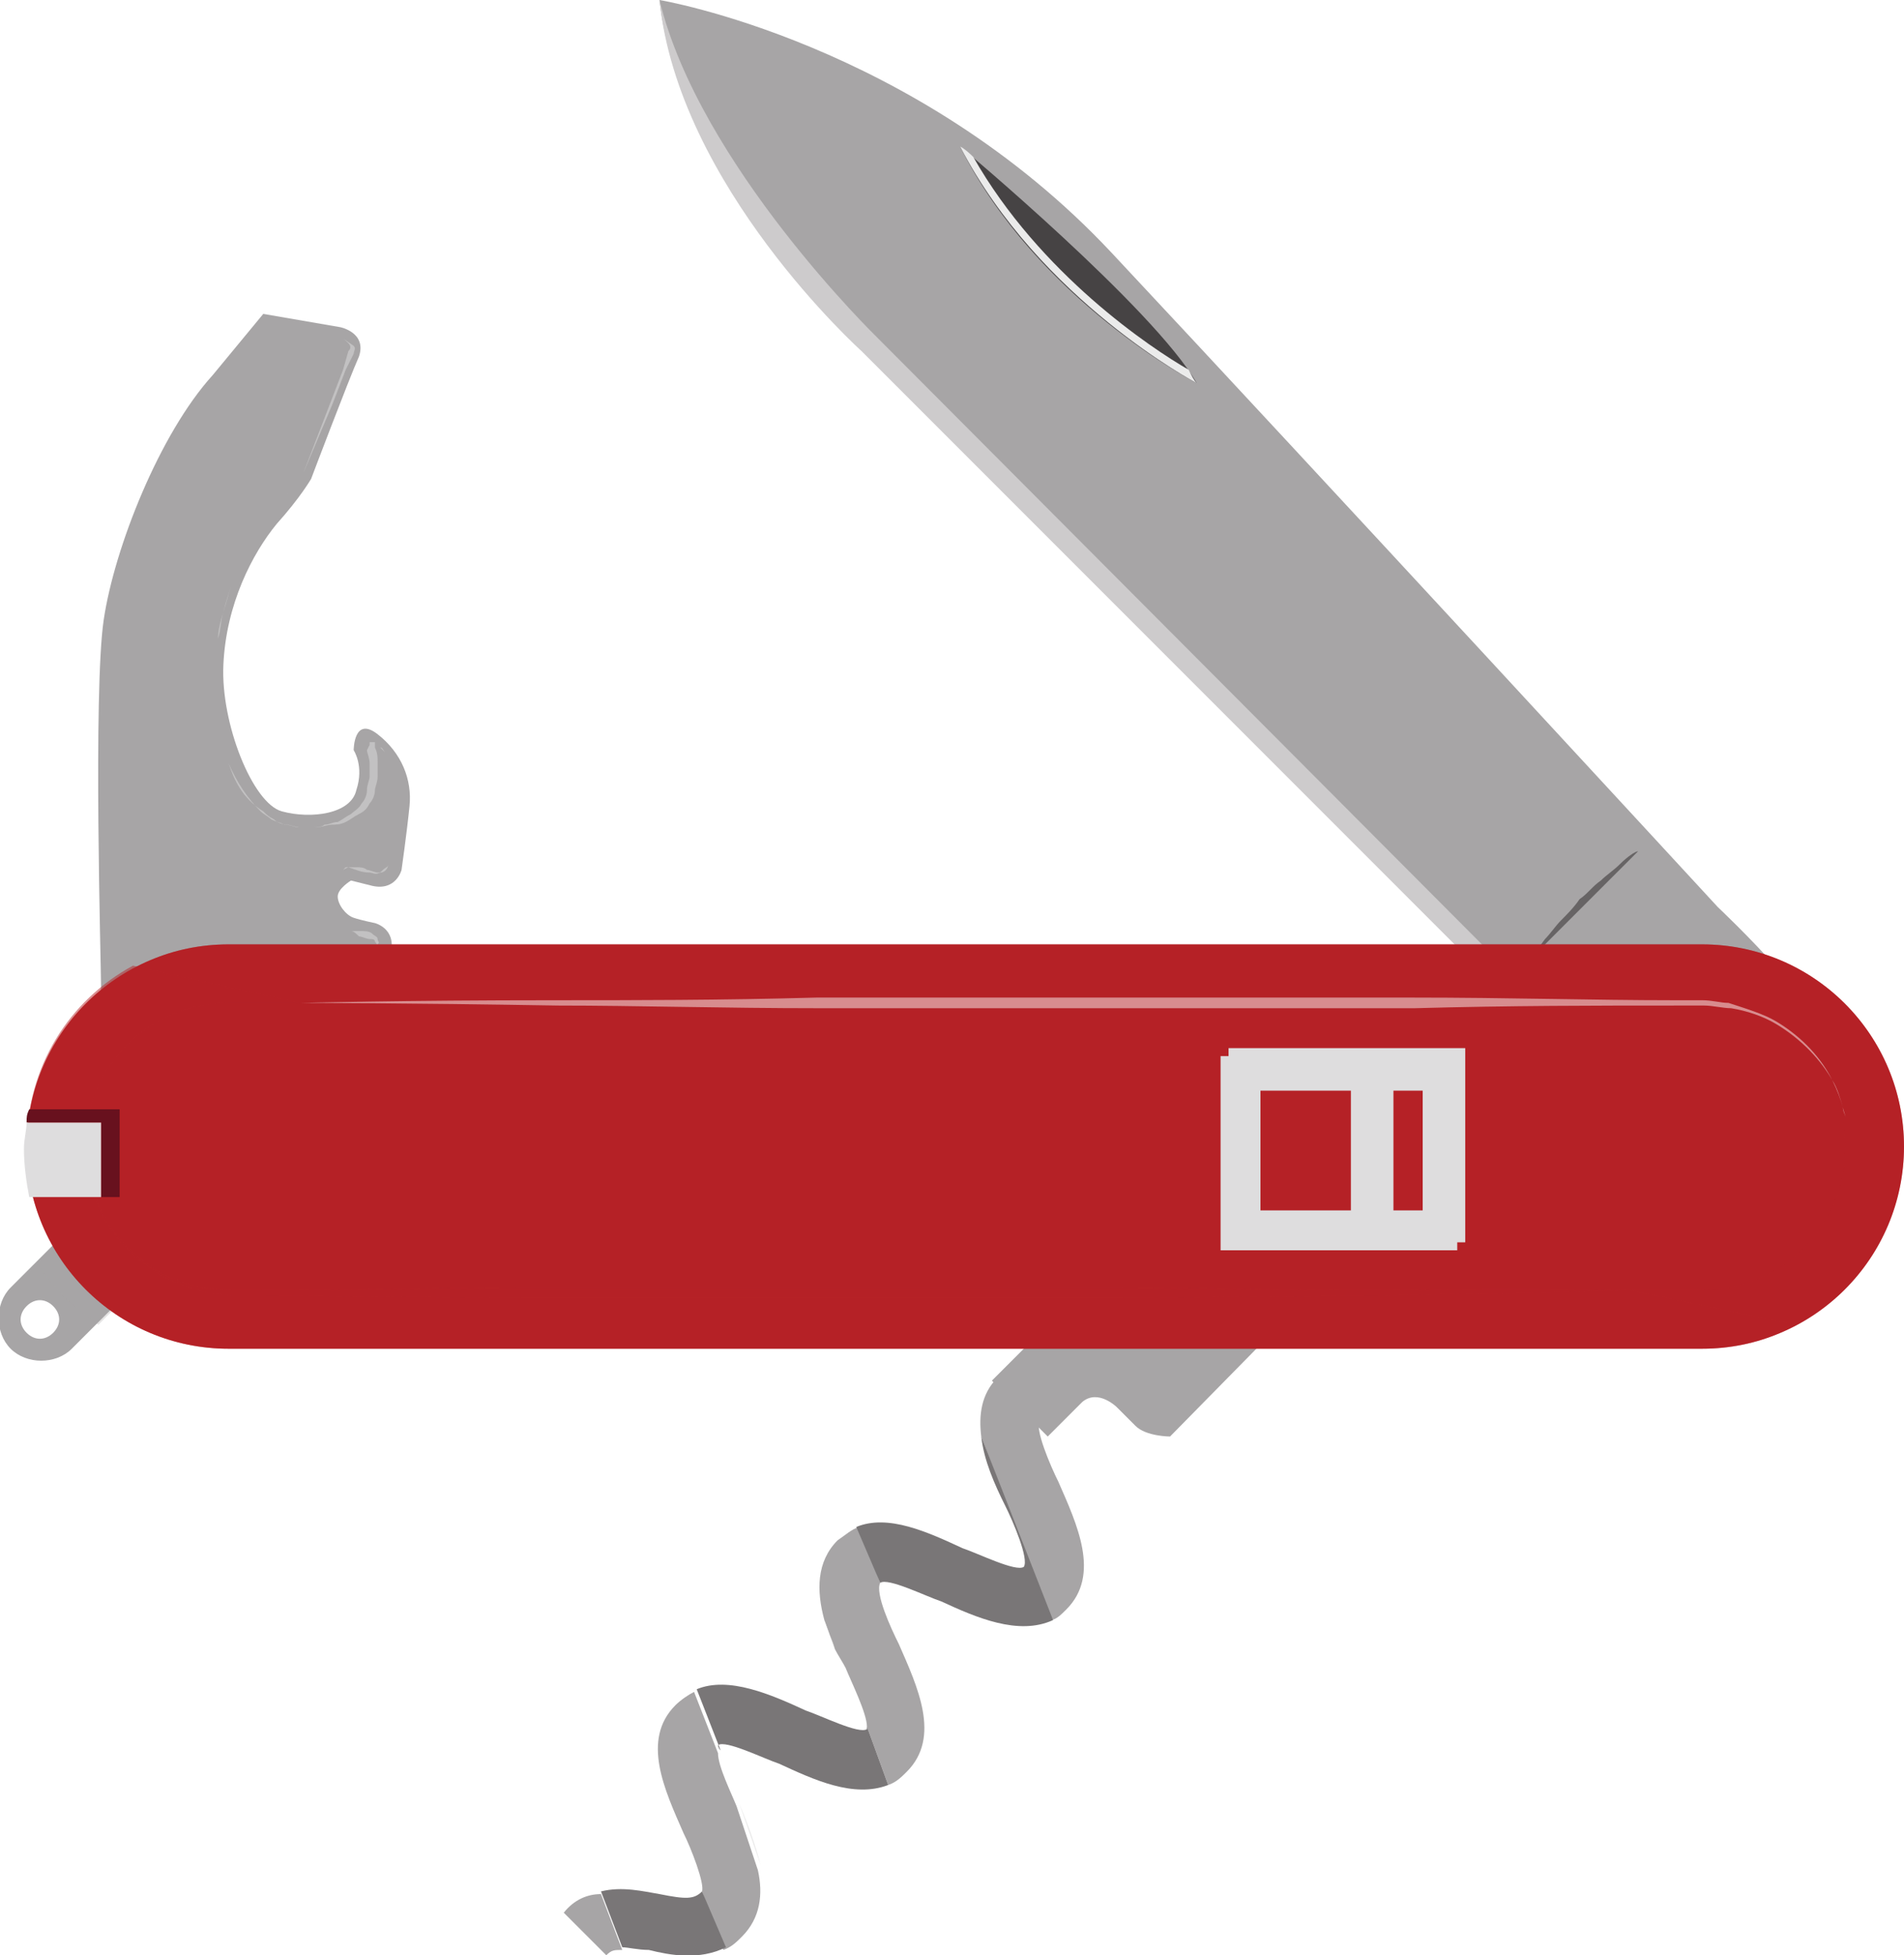 <?xml version="1.0" encoding="utf-8"?>
<!-- Generator: Adobe Illustrator 15.0.2, SVG Export Plug-In . SVG Version: 6.00 Build 0)  -->
<!DOCTYPE svg PUBLIC "-//W3C//DTD SVG 1.1//EN" "http://www.w3.org/Graphics/SVG/1.1/DTD/svg11.dtd">
<svg version="1.1" id="Layer_1" xmlns="http://www.w3.org/2000/svg" xmlns:xlink="http://www.w3.org/1999/xlink" x="0px" y="0px"
	 width="71.6px" height="73.5px" viewBox="0 0 71.6 73.5" enable-background="new 0 0 71.6 73.5" xml:space="preserve">
<path fill="#A7A5A6" d="M27.7,67.9c-0.2-0.5-0.7-1.5-0.7-2l-0.9-2.3c-0.2,0.1-0.5,0.3-0.7,0.5c-1.3,1.3-0.4,3.2,0.3,4.8
	c0.3,0.6,0.8,1.9,0.7,2.2l0.8,2.2c0.3-0.1,0.5-0.3,0.7-0.5c0.7-0.7,0.8-1.6,0.6-2.5L27.7,67.9C27.7,67.9,27.7,67.9,27.7,67.9"/>
<path fill="#A7A5A6" d="M21.2,71.9l1.6,1.6c0.2-0.2,0.3-0.2,0.6-0.2l-0.8-2.1C22.1,71.2,21.6,71.4,21.2,71.9"/>
<path fill="#A7A5A6" d="M31.8,62.7c0.2,0.5,0.8,1.7,0.8,2.2l0.8,2.2c0.3-0.1,0.5-0.3,0.7-0.5c1.3-1.3,0.4-3.2-0.3-4.8
	c-0.3-0.6-0.9-1.9-0.7-2.3l-0.8-2.1c-0.3,0.1-0.5,0.3-0.8,0.5c-0.8,0.8-0.8,1.9-0.5,3l0.4,1.1C31.5,62.2,31.7,62.5,31.8,62.7"/>
<path fill="#A7A5A6" d="M40.1,60.5c1.3-1.3,0.4-3.2-0.3-4.8c-0.3-0.6-0.9-2-0.7-2.3c0,0,0,0,0,0l-1.6-1.6c-0.6,0.6-0.7,1.4-0.6,2.2
	l2.6,6.9C39.7,60.9,39.9,60.7,40.1,60.5"/>
<path fill="#797677" d="M33.1,59.5c0.3-0.2,1.7,0.5,2.3,0.7c1.3,0.6,2.9,1.3,4.2,0.7L36.9,54c0.1,0.9,0.5,1.8,0.9,2.6
	c0.3,0.6,0.9,2,0.7,2.3c-0.3,0.2-1.7-0.5-2.3-0.7c-1.3-0.6-2.8-1.3-4-0.8L33.1,59.5C33.1,59.5,33.1,59.5,33.1,59.5"/>
<path fill="#797677" d="M27,65.6c0.3-0.2,1.7,0.5,2.3,0.7c1.3,0.6,2.8,1.3,4.1,0.8l-0.8-2.2c0,0.1,0,0.1,0,0.1
	c-0.3,0.2-1.7-0.5-2.3-0.7c-1.3-0.6-2.9-1.3-4.1-0.8l0.9,2.3C27,65.7,27,65.6,27,65.6"/>
<path fill="#EBEBEB" d="M31,60.9c0.1,0.4,0.3,0.7,0.4,1.1L31,60.9z"/>
<path fill="#EBEBEB" d="M28.6,70.1c-0.2-0.8-0.5-1.6-0.8-2.3L28.6,70.1z"/>
<path fill="#797677" d="M26.4,71.1c-0.3,0.3-0.6,0.3-1.6,0.1c-0.6-0.1-1.4-0.3-2.2-0.1l0.8,2.1c0.2,0,0.6,0.1,1,0.1
	c0.8,0.2,1.9,0.4,2.9-0.1L26.4,71.1C26.4,71,26.4,71.1,26.4,71.1"/>
<path fill="#A7A5A6" d="M50,47.9L44,54c0,0-0.9,0-1.3-0.4l-0.7-0.7c0,0-0.7-0.7-1.3-0.2c-0.6,0.6-1.3,1.3-1.3,1.3l-2.1-2.1l8.4-8.4
	L50,47.9z"/>
<path fill="#A7A5A6" d="M9.9,11.8l2.9,0.5c0,0,1,0.2,0.7,1.1c-0.4,0.9-1.8,4.6-1.8,4.6s-0.4,0.7-1.3,1.7c-0.9,1.1-1.9,3-2,5.3
	c-0.1,2.2,1.1,5.2,2.2,5.5c1.1,0.3,2.6,0.1,2.8-0.8c0.3-0.9-0.1-1.5-0.1-1.5s0-1.3,0.9-0.6c0.9,0.7,1.3,1.7,1.2,2.7
	c-0.1,1-0.3,2.4-0.3,2.4s-0.2,0.8-1.1,0.6l-0.8-0.2c0,0-0.5,0.3-0.5,0.6c0,0.3,0.3,0.7,0.6,0.8c0.3,0.1,0.8,0.2,0.8,0.2
	s0.8,0.2,0.6,1.1s-8.8,3.6-8.8,3.6L4.1,39c0,0-0.4-1.1-0.3-1.9c0-0.8-0.3-11.1,0.1-13.8c0.4-2.7,2.1-7,4.1-9.2L9.9,11.8z"/>
<g opacity="0.4">
	<g>
		<defs>
			<rect id="SVGID_1_" x="7.9" y="12.7" width="7" height="22.9"/>
		</defs>
		<clipPath id="SVGID_2_">
			<use xlink:href="#SVGID_1_"  overflow="visible"/>
		</clipPath>
		<path clip-path="url(#SVGID_2_)" fill="#EBEBEB" d="M13.2,35c0.1,0,0.3,0,0.4,0c0.1,0,0.3,0,0.4,0.1l0,0c0.1,0.1,0.2,0.1,0.2,0.2
			c0,0.1,0.1,0.1,0,0.2l0,0.2c0-0.1,0-0.2-0.1-0.3c0-0.1-0.1-0.1-0.2-0.1l0,0c-0.1,0-0.3-0.1-0.4-0.1C13.4,35.1,13.3,35,13.2,35"/>
		<path clip-path="url(#SVGID_2_)" fill="#EBEBEB" d="M14.6,32.5c0,0.1-0.1,0.3-0.3,0.3c-0.2,0.1-0.3,0-0.4,0
			c-0.3,0-0.5-0.1-0.8-0.2l0,0l-0.2,0.1l0.1-0.1l0,0h0c0.1,0,0.3,0,0.4,0c0.1,0,0.3,0,0.4,0.1c0.1,0,0.3,0.1,0.4,0.1
			c0.1,0,0.1,0,0.2-0.1C14.5,32.6,14.6,32.6,14.6,32.5"/>
		<path clip-path="url(#SVGID_2_)" fill="#EBEBEB" d="M8.6,28.7c0.3,0.7,0.7,1.3,1.2,1.8c0.1,0.1,0.3,0.2,0.4,0.3
			c0.2,0.1,0.3,0.1,0.5,0.2c0.2,0,0.4,0.1,0.5,0.1c0.2,0,0.4,0,0.5,0c0.2,0,0.4,0,0.5-0.1c0.2,0,0.3-0.1,0.5-0.1
			c0.2-0.1,0.3-0.2,0.5-0.3c0.1-0.1,0.3-0.2,0.4-0.4c0.1-0.1,0.2-0.3,0.2-0.5c0-0.2,0.1-0.4,0.1-0.5c0-0.2,0-0.4,0-0.5
			c0-0.2-0.1-0.4-0.1-0.5l0,0l0,0l0.1-0.2l0-0.1l0.1,0c0.1,0.1,0.2,0.1,0.3,0.2c0.1,0.1,0.2,0.2,0.2,0.2c0.2,0.2,0.3,0.4,0.4,0.6
			c0.2,0.4,0.2,0.9,0.2,1.3c0-0.4-0.1-0.9-0.2-1.3c-0.1-0.2-0.2-0.4-0.4-0.6c-0.1-0.1-0.1-0.2-0.2-0.2c-0.1-0.1-0.2-0.1-0.3-0.2
			l0.1,0l0,0.2l0,0c0.1,0.2,0.1,0.4,0.1,0.5c0,0.2,0,0.4,0,0.6c0,0.2-0.1,0.4-0.1,0.5c0,0.2-0.1,0.4-0.2,0.5
			c-0.1,0.2-0.2,0.3-0.4,0.4c-0.2,0.1-0.3,0.2-0.5,0.3c-0.2,0.1-0.4,0.1-0.5,0.1c-0.2,0-0.4,0.1-0.6,0.1c-0.2,0-0.4,0-0.6,0
			c-0.2,0-0.4-0.1-0.5-0.1c-0.2,0-0.4-0.1-0.5-0.2c-0.2-0.1-0.3-0.2-0.4-0.3C9.1,30,8.8,29.3,8.6,28.7"/>
		<path clip-path="url(#SVGID_2_)" fill="#EBEBEB" d="M12.8,12.7c0.1,0,0.2,0.1,0.3,0.2c0.1,0.1,0.1,0.2,0,0.3l-0.2,0.7l-0.5,1.3
			l-1,2.6l0,0l0,0c-0.4,0.5-0.8,1.1-1.2,1.6c-0.4,0.5-0.8,1.1-1.1,1.7c-0.1,0.3-0.3,0.6-0.4,0.9c-0.1,0.3-0.2,0.6-0.3,1
			c-0.1,0.3-0.2,0.7-0.2,1c-0.1,0.3-0.1,0.7-0.1,1c0-0.3,0-0.7,0.1-1c0.1-0.3,0.1-0.7,0.2-1c0.1-0.3,0.2-0.7,0.3-1
			c0.1-0.3,0.3-0.6,0.4-0.9c0.3-0.6,0.7-1.2,1.1-1.7c0.4-0.5,0.8-1.1,1.2-1.6l0,0l1.1-2.6l0.5-1.3l0.3-0.6c0-0.1,0.1-0.2,0-0.3
			C13,12.8,12.9,12.7,12.8,12.7"/>
	</g>
</g>
<path fill="#A7A5A6" d="M24.8,0c0,0,9.6,1.6,17,9.5c7.4,7.9,22.8,24.6,22.8,24.6s4.9,4.6,4,5.5s-4.9,4.9-4.9,4.9L32.5,13.2
	C32.5,13.2,25.6,7,24.8,0"/>
<path fill="#CDCBCC" d="M24.8,0c0.7,7,7.6,13.2,7.6,13.2l31.3,31.3c0,0,0.2-0.2,0.5-0.5L33,12.7C33,12.7,26.3,6.2,24.8,0"/>
<path fill="#464344" d="M36.1,5.5c0,0,7.3,6.1,8.9,8.9C45,14.4,39,11.3,36.1,5.5"/>
<path fill="#EBEBEB" d="M36.6,5.9c-0.3-0.3-0.5-0.4-0.5-0.4c3,5.8,8.9,8.9,8.9,8.9c-0.1-0.1-0.2-0.3-0.3-0.5
	C43.3,13.1,39.1,10.3,36.6,5.9"/>
<path fill="#676465" d="M61.6,32l-2,2l-2,2l0,0c0,0,0.2-0.3,0.5-0.7c0.2-0.2,0.4-0.5,0.6-0.7c0.2-0.2,0.5-0.5,0.7-0.8
	c0.3-0.2,0.5-0.5,0.8-0.7c0.2-0.2,0.5-0.4,0.7-0.6C61.2,32.2,61.5,32,61.6,32L61.6,32z"/>
<path fill="#A7A5A6" d="M4.9,46.2c-0.6-0.6-1.7-0.6-2.3,0l-2.2,2.2c-0.6,0.6-0.6,1.7,0,2.3c0.6,0.6,1.7,0.6,2.3,0l2.2-2.2
	C5.6,47.9,5.6,46.9,4.9,46.2 M1,50.1c-0.3-0.3-0.3-0.7,0-1c0.3-0.3,0.7-0.3,1,0c0.3,0.3,0.3,0.7,0,1C1.7,50.4,1.3,50.4,1,50.1"/>
<g opacity="0.3">
	<g>
		<defs>
			<rect id="SVGID_3_" x="1.4" y="45.6" width="4.2" height="4.2"/>
		</defs>
		<clipPath id="SVGID_4_">
			<use xlink:href="#SVGID_3_"  overflow="visible"/>
		</clipPath>
		<path clip-path="url(#SVGID_4_)" fill="#A7A5A6" d="M2.8,46.1l-1.4,1.4c0.6,0.9,1.4,1.7,2.3,2.3l1.4-1.4c0.6-0.6,0.6-1.7,0-2.3
			C4.5,45.4,3.5,45.4,2.8,46.1"/>
	</g>
</g>
<path fill="#B52126" d="M71.6,43.1c0,4.2-3.4,7.6-7.6,7.6H8.6c-4.2,0-7.6-3.4-7.6-7.6c0-4.2,3.4-7.6,7.6-7.6H64
	C68.2,35.5,71.6,38.9,71.6,43.1"/>
<g opacity="0.4">
	<g>
		<defs>
			<rect id="SVGID_5_" x="5" y="35.5" width="66.6" height="14.4"/>
		</defs>
		<clipPath id="SVGID_6_">
			<use xlink:href="#SVGID_5_"  overflow="visible"/>
		</clipPath>
		<path clip-path="url(#SVGID_6_)" fill="#B52126" d="M64,37.7c3,0,5.4,2.4,5.4,5.4c0,3-2.4,5.4-5.4,5.4h-2.7l6.2,1.3
			c2.4-1.3,4.1-3.8,4.1-6.7c0-4.2-3.4-7.6-7.6-7.6H8.6c-1.3,0-2.5,0.3-3.5,0.9l6.2,1.3H64z"/>
	</g>
</g>
<g opacity="0.5">
	<g>
		<defs>
			<rect id="SVGID_7_" x="1" y="36.3" width="66.6" height="14.4"/>
		</defs>
		<clipPath id="SVGID_8_">
			<use xlink:href="#SVGID_7_"  overflow="visible"/>
		</clipPath>
		<path clip-path="url(#SVGID_8_)" fill="#B52126" d="M8.6,50.7H64c1.3,0,2.5-0.3,3.5-0.9l-6.2-1.3H8.6c-3,0-5.4-2.4-5.4-5.4
			c0-3,2.4-5.4,5.4-5.4h2.7L5,36.3C2.6,37.6,1,40.1,1,43.1C1,47.3,4.4,50.7,8.6,50.7"/>
	</g>
</g>
<g opacity="0.8">
	<g>
		<defs>
			<rect id="SVGID_9_" x="11.3" y="37.4" width="58.1" height="5.6"/>
		</defs>
		<clipPath id="SVGID_10_">
			<use xlink:href="#SVGID_9_"  overflow="visible"/>
		</clipPath>
		<path clip-path="url(#SVGID_10_)" fill="#E1A6A8" d="M11.3,37.7c0,0,3.8-0.1,9.6-0.1c2.9,0,6.2,0,9.8-0.1c3.6,0,7.4,0,11.2,0
			c3.8,0,7.6,0,11.2,0c3.6,0,6.9,0.1,9.8,0.1c0.4,0,0.7,0,1.1,0c0.4,0,0.7,0.1,1,0.1c0.6,0.2,1.3,0.4,1.8,0.7c1,0.6,1.7,1.4,2.1,2.2
			c0.2,0.4,0.3,0.7,0.4,1c0,0.2,0.1,0.3,0.1,0.4c0,0.1,0,0.3,0,0.4c0,0.4,0.1,0.7,0.1,0.7s0-0.2-0.1-0.7c0-0.1,0-0.2,0-0.4
			c0-0.1-0.1-0.3-0.1-0.4c-0.1-0.3-0.2-0.7-0.4-1c-0.4-0.7-1.1-1.5-2.1-2.1c-0.5-0.3-1.1-0.5-1.7-0.6c-0.3,0-0.7-0.1-1-0.1
			c-0.3,0-0.7,0-1.1,0c-2.9,0-6.2,0-9.8,0.1c-3.6,0-7.4,0-11.2,0c-3.8,0-7.6,0-11.2,0c-3.6,0-6.9-0.1-9.8-0.1
			C15.1,37.7,11.3,37.7,11.3,37.7"/>
	</g>
</g>
<g>
	<g>
		<defs>
			<rect id="SVGID_11_" x="45.9" y="39.7" width="8.9" height="7.3"/>
		</defs>
		<clipPath id="SVGID_12_">
			<use xlink:href="#SVGID_11_"  overflow="visible"/>
		</clipPath>
		<path clip-path="url(#SVGID_12_)" fill="#DEDDDE" d="M45.9,47h8.9v-7.3h-8.9V47z M47.1,41h3.7v4.8h-3.7V41z M53.5,45.7H52V41h1.5
			V45.7z"/>
	</g>
</g>
<g opacity="0.5">
	<g>
		<defs>
			<rect id="SVGID_13_" x="3.4" y="43.1" width="58.1" height="5.7"/>
		</defs>
		<clipPath id="SVGID_14_">
			<use xlink:href="#SVGID_13_"  overflow="visible"/>
		</clipPath>
		<path clip-path="url(#SVGID_14_)" fill="#B52126" d="M61.5,48.5c0,0-3.8,0.1-9.6,0.2c-2.9,0-6.2,0.1-9.8,0.1c-3.6,0-7.4,0-11.2,0
			c-3.8,0-7.6,0-11.2,0c-3.6,0-6.9-0.1-9.8-0.1c-0.4,0-0.7,0-1.1,0c-0.4,0-0.7-0.1-1-0.1c-0.7-0.2-1.3-0.4-1.8-0.7
			c-1-0.6-1.7-1.4-2.1-2.2c-0.2-0.4-0.3-0.7-0.4-1c0-0.2-0.1-0.3-0.1-0.4c0-0.1,0-0.3,0-0.4c0-0.4-0.1-0.7-0.1-0.7s0,0.2,0.1,0.7
			c0,0.1,0,0.2,0,0.4c0,0.1,0.1,0.3,0.1,0.4c0.1,0.3,0.2,0.7,0.4,1c0.4,0.7,1.1,1.5,2.1,2.1c0.5,0.3,1.1,0.5,1.7,0.6
			c0.3,0,0.6,0.1,1,0.1c0.3,0,0.7,0,1.1,0c2.9,0,6.2-0.1,9.8-0.1c3.6,0,7.4,0,11.2,0c3.8,0,7.6,0,11.2,0c3.6,0,6.9,0.1,9.8,0.1
			C57.7,48.4,61.5,48.5,61.5,48.5"/>
	</g>
</g>
<path fill="#DEDDDE" d="M55.1,46.7h-8.9v-7.3h8.9V46.7z M47.4,45.5h6.4v-4.8h-6.4V45.5z"/>
<rect x="51.1" y="40.1" fill="#DEDDDE" width="1.3" height="6"/>
<path fill="#68111E" d="M3.8,42.2V45h0.7v-3.3H1.1C1,41.9,1,42,1,42.2H3.8z"/>
<path fill="#DEDDDE" d="M3.8,42.2H1c0,0.3-0.1,0.6-0.1,1c0,0.6,0.1,1.3,0.2,1.8h2.7V42.2z"/>
</svg>
